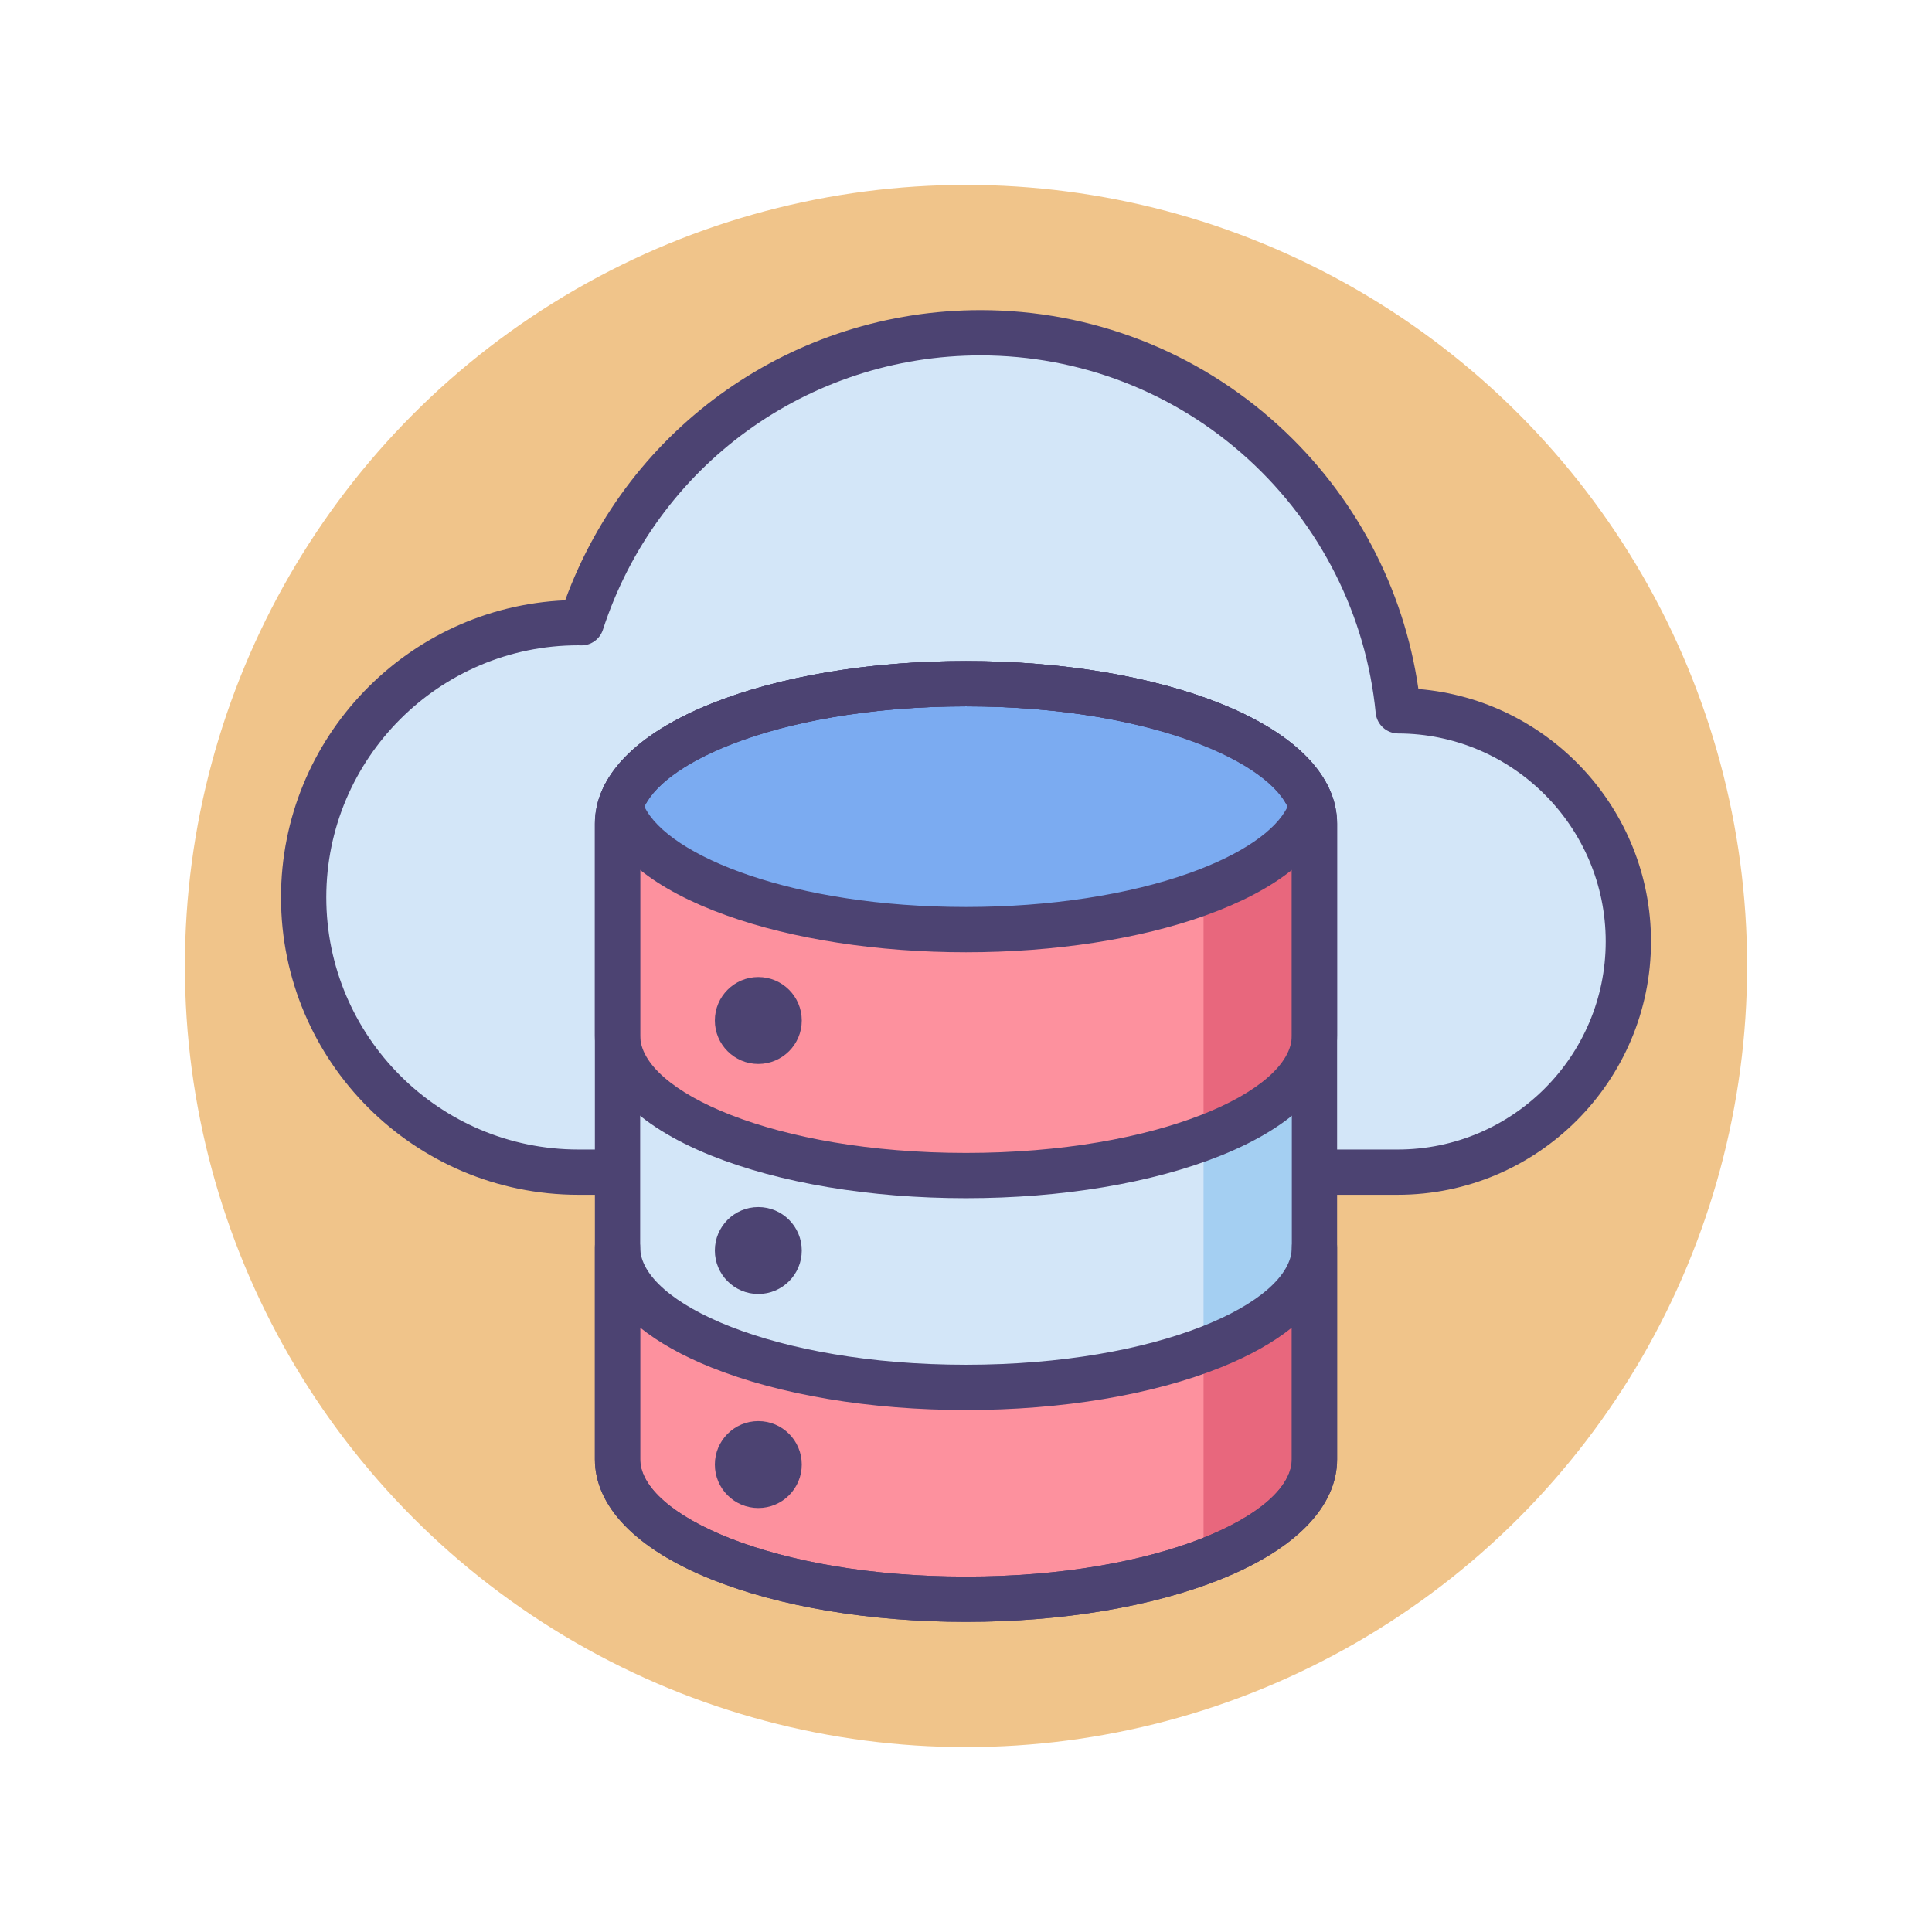 <?xml version="1.0" encoding="utf-8"?>
<!-- Generator: Adobe Illustrator 22.1.0, SVG Export Plug-In . SVG Version: 6.00 Build 0)  -->
<svg version="1.1" id="Icon_Set" xmlns="http://www.w3.org/2000/svg" xmlns:xlink="http://www.w3.org/1999/xlink" x="0px" y="0px"
	 viewBox="0 0 512 512" style="enable-background:new 0 0 512 512;" xml:space="preserve">
<style type="text/css">
	.st0{fill:#F0C48A;}
	.st1{fill:#D3E6F8;}
	.st2{fill:#4C4372;}
	.st3{fill:#FD919E;}
	.st4{fill:#E8677D;}
	.st5{fill:#FFFFFF;}
	.st6{fill:#A4CFF2;}
	.st7{fill:#7BABF1;}
</style>
<g id="Cloud_Database">
	<g>
		<g>
			<circle class="st0" cx="256" cy="256" r="207"/>
		</g>
	</g>
	<g>
		<g>
			<g>
				<path class="st1" d="M370.401,310.631c33.761,0,61.13-27.369,61.13-61.13c0-33.711-27.289-61.046-60.982-61.126
					c-5.54-56.245-52.975-100.188-110.677-100.188c-49.427,0-91.315,32.245-105.798,76.843c-0.266-0.003-0.529-0.02-0.795-0.02
					c-40.212,0-72.81,32.598-72.81,72.81s32.598,72.81,72.81,72.81H370.401z"/>
			</g>
			<g>
				<path class="st2" d="M370.401,316.631H153.279c-43.456,0-78.81-35.354-78.81-78.81c0-42.284,33.47-76.897,75.309-78.733
					c16.873-46.174,60.58-76.9,110.094-76.9c29.282,0,57.317,10.855,78.941,30.567c20.183,18.398,33.225,43.035,37.079,69.843
					c34.443,2.808,61.639,31.772,61.639,66.903C437.531,286.517,407.417,316.631,370.401,316.631z M153.279,171.011
					c-36.839,0-66.81,29.971-66.81,66.811c0,36.839,29.971,66.81,66.81,66.81h217.122c30.398,0,55.129-24.731,55.129-55.13
					c0-30.323-24.671-55.053-54.996-55.126c-3.08-0.008-5.654-2.347-5.957-5.412c-2.546-25.848-14.567-49.763-33.849-67.34
					c-19.409-17.692-44.573-27.436-70.857-27.436c-45.748,0-85.971,29.215-100.091,72.697c-0.81,2.496-3.162,4.201-5.772,4.146
					c-0.172-0.002-0.342-0.008-0.513-0.014L153.279,171.011z"/>
			</g>
		</g>
		<g>
			<g>
				<path class="st1" d="M256,181.192c-51.003,0-92.349,16.611-92.349,37.103v168.414c0,20.491,41.346,37.103,92.349,37.103
					s92.349-16.612,92.349-37.103V218.295C348.349,197.803,307.003,181.192,256,181.192z"/>
			</g>
			<g>
				<path class="st6" d="M318.952,413.852c18.083-6.773,29.396-16.427,29.396-27.143V218.295c0-8.028-6.347-15.46-17.133-21.531
					h-12.263V413.852z"/>
			</g>
			<g>
				<path class="st3" d="M256,181.192c-51.003,0-92.349,16.611-92.349,37.103v56.137c0,20.492,41.346,37.103,92.349,37.103
					s92.349-16.611,92.349-37.103v-56.137C348.349,197.803,307.003,181.192,256,181.192z"/>
			</g>
			<g>
				<path class="st4" d="M318.952,301.576c18.083-6.773,29.396-16.426,29.396-27.143v-56.137c0-8.028-6.347-15.46-17.133-21.531
					h-12.263V301.576z"/>
			</g>
			<g>
				<path class="st3" d="M256,423.812c51.003,0,92.349-16.612,92.349-37.103v-56.138c0,20.491-41.346,37.103-92.349,37.103
					s-92.349-16.612-92.349-37.103v56.138C163.651,407.2,204.997,423.812,256,423.812z"/>
			</g>
			<g>
				<path class="st4" d="M318.952,357.714v56.138c18.083-6.773,29.396-16.427,29.396-27.143v-56.138
					C348.349,341.287,337.036,350.941,318.952,357.714z"/>
			</g>
			<g>
				<ellipse class="st7" cx="256" cy="213.778" rx="91.643" ry="32.586"/>
			</g>
			<g>
				<circle class="st2" cx="200.96" cy="270.444" r="11.516"/>
			</g>
			<g>
				<circle class="st2" cx="200.96" cy="331.402" r="11.516"/>
			</g>
			<g>
				<circle class="st2" cx="200.96" cy="388.123" r="11.516"/>
			</g>
			<g>
				<path class="st2" d="M256,429.812c-25.416,0-49.4-4.013-67.537-11.3c-19.869-7.983-30.812-19.278-30.812-31.804V218.295
					c0-12.525,10.942-23.82,30.812-31.803c18.136-7.287,42.122-11.3,67.537-11.3s49.401,4.013,67.537,11.3
					c19.869,7.982,30.812,19.277,30.812,31.803v168.414c0,12.525-10.942,23.82-30.812,31.804
					C305.4,425.8,281.416,429.812,256,429.812z M256,187.192c-50.887,0-86.349,16.392-86.349,31.103v168.414
					c0,14.712,35.462,31.104,86.349,31.104s86.349-16.392,86.349-31.104V218.295C342.349,203.584,306.887,187.192,256,187.192z"/>
			</g>
			<g>
				<path class="st2" d="M256,429.812c-25.416,0-49.4-4.013-67.537-11.3c-19.869-7.983-30.812-19.278-30.812-31.804v-56.138
					c0-3.313,2.687-6,6-6s6,2.687,6,6c0,14.711,35.462,31.103,86.349,31.103s86.349-16.392,86.349-31.103c0-3.313,2.687-6,6-6
					s6,2.687,6,6v56.138c0,12.525-10.942,23.82-30.812,31.804C305.4,425.8,281.416,429.812,256,429.812z M169.651,351.843v34.866
					c0,14.712,35.462,31.104,86.349,31.104s86.349-16.392,86.349-31.104v-34.866c-4.881,3.919-11.189,7.469-18.812,10.531
					c-18.136,7.287-42.122,11.3-67.537,11.3s-49.401-4.013-67.537-11.3C180.841,359.312,174.532,355.762,169.651,351.843z"/>
			</g>
			<g>
				<path class="st2" d="M256,252.363c-23.373,0-45.912-3.466-63.463-9.76c-18.882-6.771-30.612-16.138-33.923-27.089
					c-0.342-1.132-0.342-2.341,0-3.473c3.311-10.951,15.041-20.318,33.923-27.089c17.552-6.295,40.09-9.761,63.463-9.761
					s45.911,3.466,63.463,9.761c18.882,6.771,30.612,16.138,33.923,27.089c0.342,1.132,0.342,2.341,0,3.473
					c-3.311,10.951-15.041,20.318-33.923,27.089C301.912,248.897,279.373,252.363,256,252.363z M170.782,213.774
					c6.338,13.105,39.469,26.589,85.218,26.589c22.028,0,43.127-3.216,59.412-9.056c13.501-4.841,22.739-11.146,25.806-17.525
					c-6.338-13.105-39.469-26.59-85.218-26.59c-22.027,0-43.127,3.216-59.412,9.056C183.087,201.09,173.849,207.395,170.782,213.774
					z"/>
			</g>
			<g>
				<path class="st2" d="M256,317.536c-25.416,0-49.401-4.013-67.537-11.3c-19.869-7.982-30.812-19.277-30.812-31.804v-56.138
					c0-12.525,10.942-23.82,30.812-31.803c18.136-7.287,42.122-11.3,67.537-11.3s49.401,4.013,67.537,11.3
					c19.869,7.982,30.812,19.277,30.812,31.803v56.138c0,12.526-10.942,23.821-30.812,31.804
					C305.401,313.523,281.416,317.536,256,317.536z M256,187.192c-50.887,0-86.349,16.392-86.349,31.103v56.138
					c0,14.712,35.462,31.104,86.349,31.104s86.349-16.392,86.349-31.104v-56.138C342.349,203.584,306.887,187.192,256,187.192z"/>
			</g>
		</g>
	</g>
</g>
</svg>
